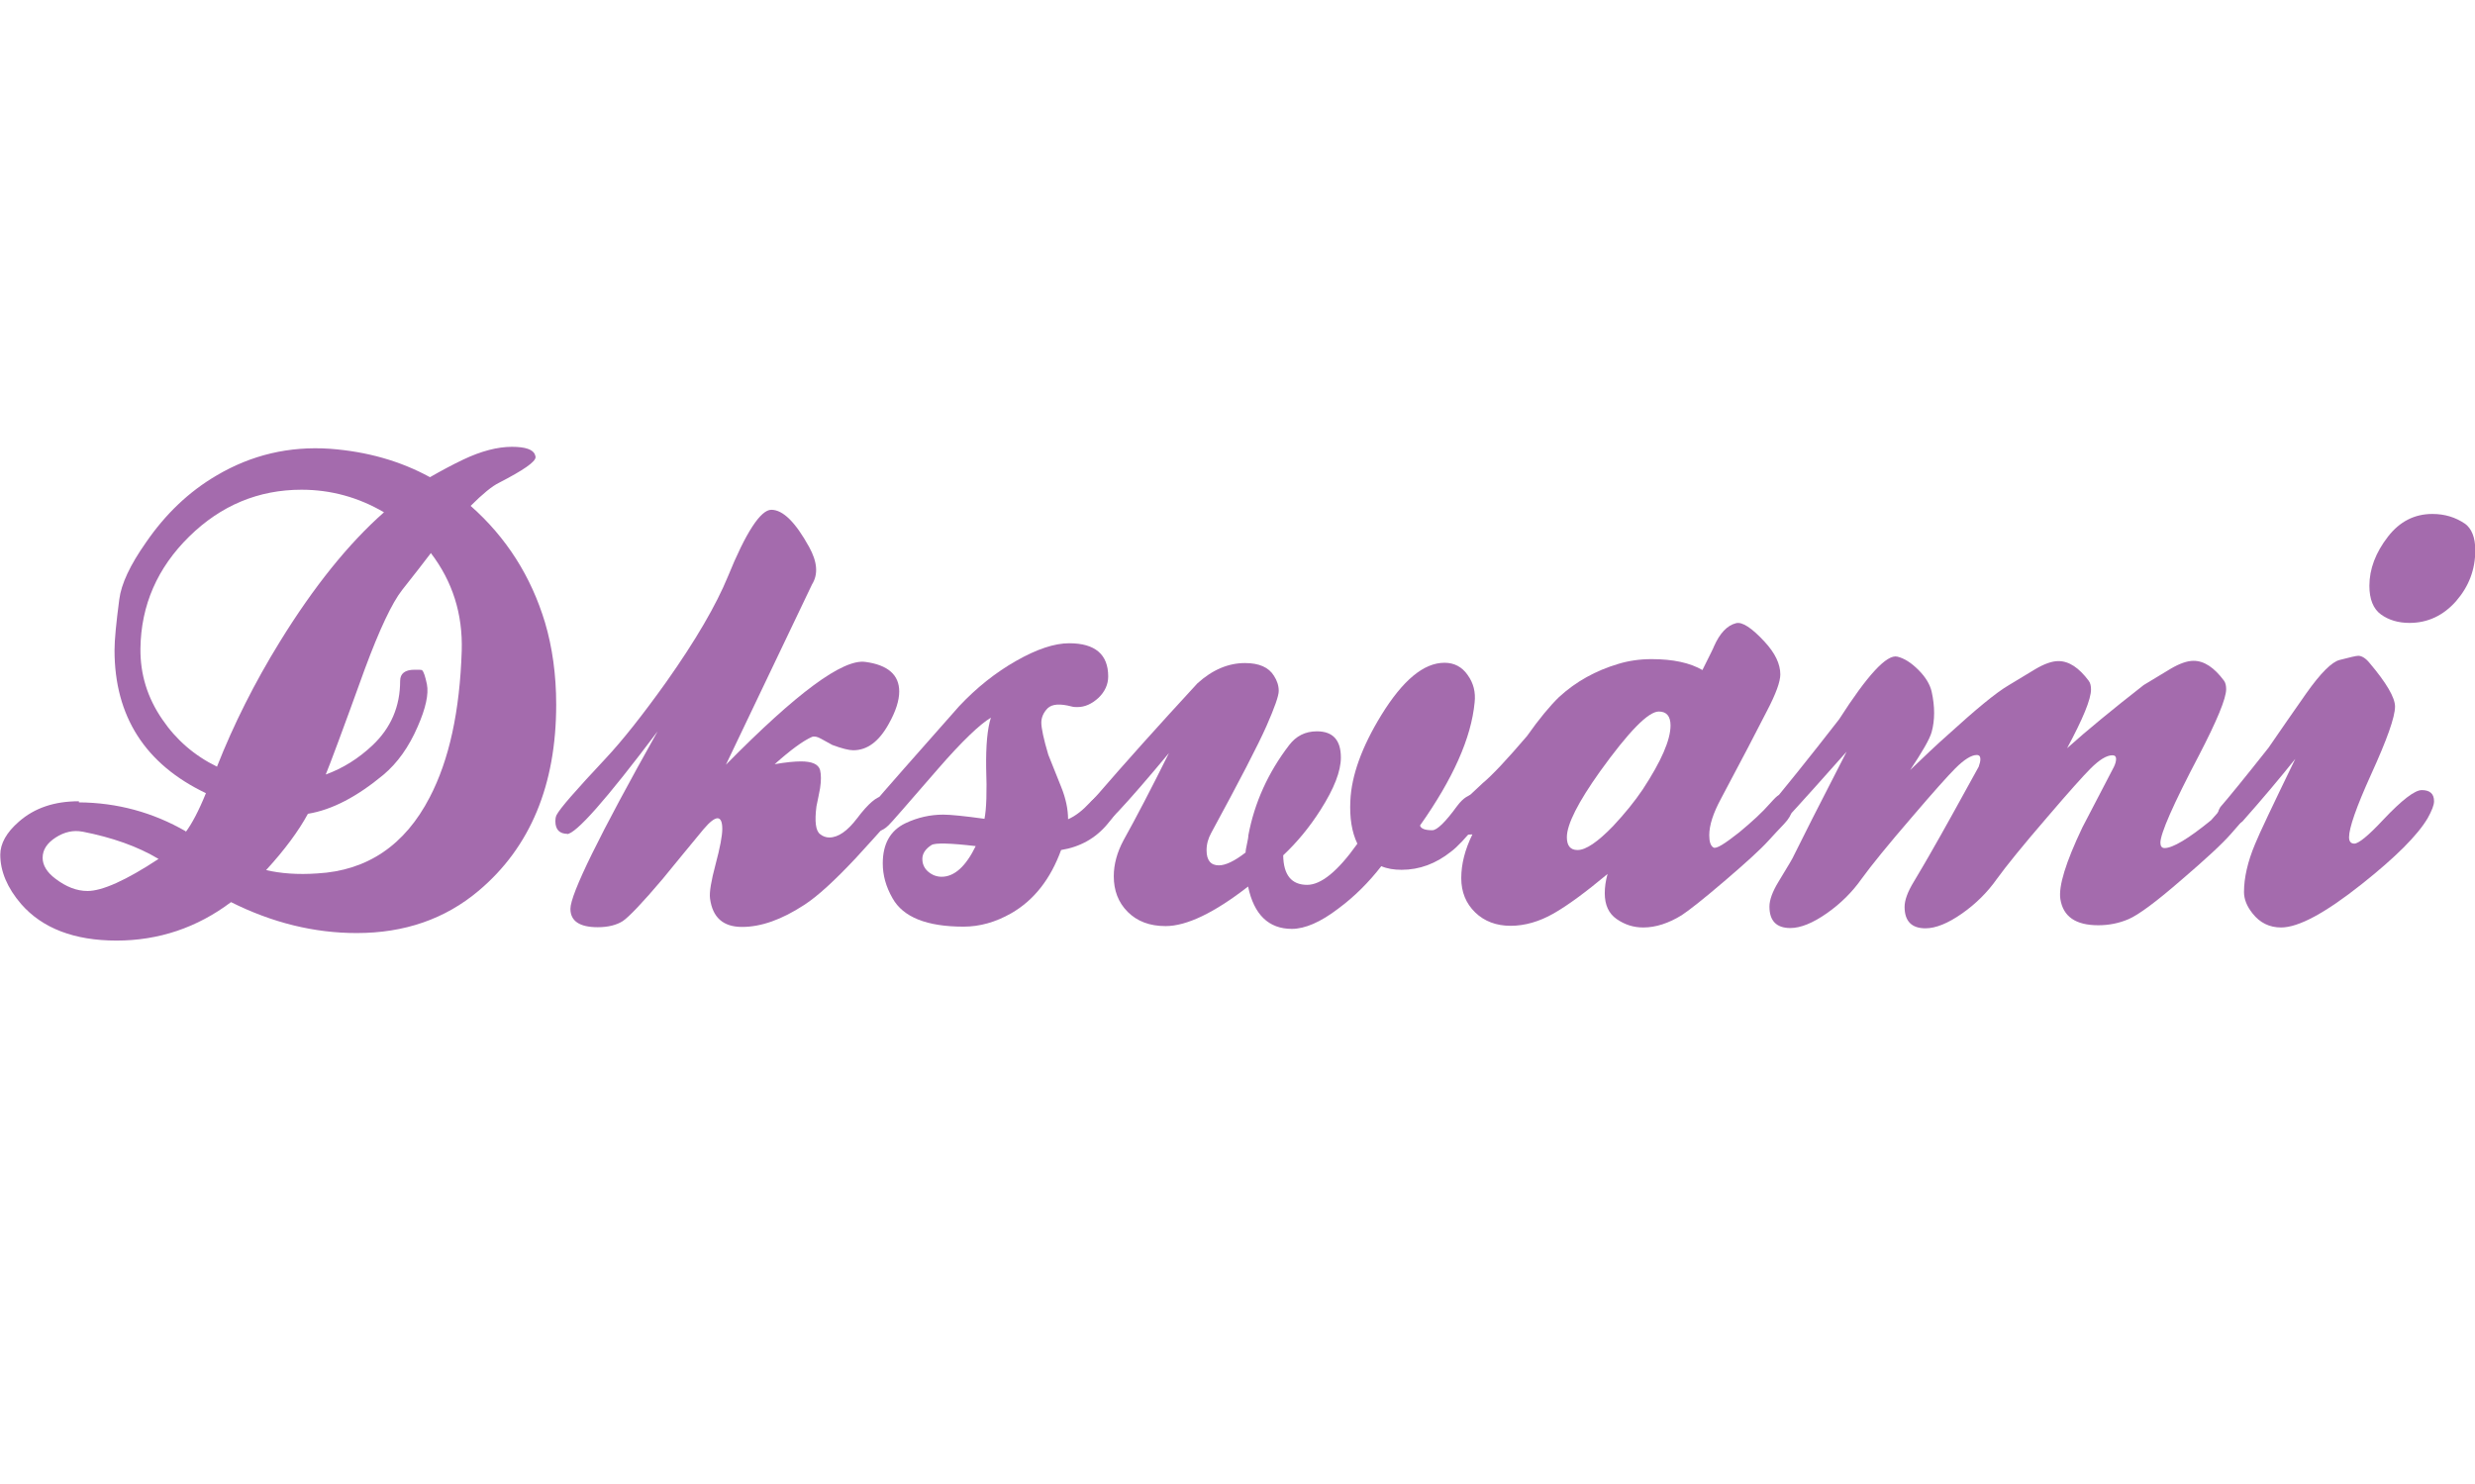 <?xml version="1.0" encoding="UTF-8"?>
<svg id="Layer_1" data-name="Layer 1" xmlns="http://www.w3.org/2000/svg" width="417" height="250"  viewBox="0 0 88.82 25.68">
  <defs>
    <style>
      .cls-1 {
        fill: #a46bad;
      }
    </style>
  </defs>
  <path class="cls-1" d="M6.66,16.08c.22-.29,.47-.76,.73-1.4-2.18-1.04-3.28-2.76-3.28-5.13,0-.38,.06-.98,.17-1.82,.07-.56,.39-1.24,.96-2.05,.7-1.02,1.54-1.82,2.53-2.4,1.25-.74,2.61-1.06,4.07-.96,1.34,.1,2.53,.44,3.59,1.02,.42-.24,.81-.45,1.19-.63,.65-.31,1.24-.46,1.75-.46,.49,0,.77,.1,.83,.29,.01,.03,.02,.06,.02,.08,0,.17-.44,.47-1.31,.92-.25,.12-.59,.4-1.02,.83,1.28,1.13,2.17,2.53,2.67,4.19,.26,.88,.4,1.86,.4,2.94,0,2.89-.93,5.12-2.78,6.68-1.21,1.02-2.67,1.52-4.38,1.52-1.53,0-3.03-.37-4.51-1.11-1.22,.92-2.6,1.38-4.11,1.38s-2.66-.44-3.42-1.31c-.5-.58-.75-1.18-.75-1.77,0-.4,.22-.8,.67-1.19,.56-.49,1.27-.73,2.15-.73v.04c1.38,.01,2.66,.36,3.84,1.04Zm-3.71-.02c-.32-.06-.64,.01-.95,.21-.31,.2-.47,.44-.47,.73,0,.26,.15,.52,.46,.75,.38,.29,.76,.44,1.15,.44,.53,0,1.38-.38,2.55-1.15-.75-.45-1.66-.77-2.73-.98Zm4.84-2.34c.6-1.52,1.35-3.01,2.25-4.47,1.22-1.98,2.47-3.53,3.74-4.65-.92-.54-1.91-.81-2.96-.81-1.54,0-2.89,.56-4.03,1.68-1.14,1.12-1.73,2.46-1.75,4.02-.01,.92,.25,1.77,.79,2.55,.49,.72,1.14,1.29,1.96,1.69Zm7.66-7.64c-.22,.29-.56,.73-1.02,1.31-.36,.46-.81,1.41-1.34,2.84-.78,2.16-1.25,3.42-1.4,3.78,.61-.22,1.17-.57,1.67-1.04,.67-.63,1-1.4,1-2.32,0-.26,.17-.4,.52-.4,.17,0,.26,0,.27,.02,.06,.06,.11,.22,.17,.5,.07,.35-.04,.86-.33,1.52-.32,.74-.73,1.31-1.23,1.73-.95,.79-1.85,1.26-2.71,1.4-.33,.61-.83,1.29-1.5,2.02,.51,.12,1.13,.17,1.84,.12,1.79-.1,3.14-1.01,4.03-2.73,.7-1.34,1.08-3.09,1.15-5.26,.04-1.32-.33-2.49-1.11-3.51Z"/>
  <path class="cls-1" d="M20.37,16.14c-.29,0-.44-.15-.44-.46,0-.07,.01-.14,.04-.21,.12-.24,.71-.91,1.75-2.02,.61-.65,1.34-1.57,2.19-2.76,1.06-1.5,1.79-2.76,2.21-3.78,.65-1.6,1.18-2.4,1.56-2.4,.42,0,.87,.45,1.36,1.34,.29,.53,.33,.97,.1,1.34-.07,.14-1.1,2.3-3.09,6.47,2.53-2.57,4.2-3.81,5.01-3.69,.81,.11,1.21,.47,1.21,1.06,0,.32-.12,.71-.38,1.17-.35,.63-.77,.94-1.27,.94-.15,0-.4-.06-.75-.19-.12-.07-.26-.14-.4-.22-.14-.08-.25-.1-.33-.07-.32,.14-.77,.47-1.34,.98,.4-.07,.72-.1,.94-.1,.4,0,.63,.1,.69,.31,.04,.17,.04,.38,0,.65-.04,.21-.08,.42-.13,.65-.07,.54-.03,.88,.13,1,.1,.08,.21,.12,.33,.12,.32,0,.65-.23,1-.69,.4-.53,.71-.79,.92-.79,.1,0,.19,.06,.28,.18s.14,.23,.14,.34c0,.12-.05,.24-.15,.33-.4,.45-.81,.9-1.23,1.36-.77,.82-1.38,1.38-1.86,1.69-.81,.53-1.55,.79-2.23,.79s-1.06-.34-1.15-1.02c-.03-.22,.04-.63,.2-1.23,.16-.6,.24-1.02,.24-1.27s-.06-.38-.17-.38-.28,.13-.5,.39c-.49,.59-.98,1.19-1.48,1.8-.72,.85-1.2,1.35-1.42,1.5-.22,.14-.52,.22-.9,.22-.65,0-.98-.22-.98-.66,0-.53,1.04-2.65,3.13-6.37-1.85,2.46-2.94,3.69-3.26,3.69Z"/>
  <path class="cls-1" d="M38.32,15.62c.28-.12,.54-.33,.79-.6,.17-.19,.36-.29,.58-.29,.29,0,.44,.14,.44,.42,0,.12-.12,.33-.38,.63-.43,.52-.99,.83-1.67,.94-.38,1.04-.97,1.8-1.79,2.27-.56,.32-1.13,.48-1.71,.48-1.32,0-2.17-.34-2.55-1.02-.24-.42-.35-.83-.35-1.25,0-.7,.27-1.18,.81-1.44,.44-.21,.9-.31,1.36-.31,.26,0,.76,.05,1.48,.15,.07-.35,.09-.96,.06-1.84-.01-.78,.04-1.38,.17-1.79-.4,.24-1.04,.85-1.9,1.84-1.11,1.28-1.7,1.96-1.77,2.02-.25,.25-.5,.29-.75,.12-.24-.17-.24-.38,0-.65,.65-.77,1.75-2.01,3.28-3.74,.63-.67,1.31-1.21,2.05-1.63,.74-.42,1.37-.63,1.9-.63,.93,0,1.4,.4,1.4,1.19,0,.29-.12,.55-.35,.77-.24,.22-.49,.33-.75,.33-.07,0-.14,0-.21-.02-.42-.11-.7-.09-.86,.06-.15,.15-.23,.33-.23,.52s.08,.58,.25,1.15c.03,.07,.18,.45,.46,1.15,.17,.42,.25,.81,.25,1.17Zm-3.3,.96c-.93-.11-1.46-.12-1.59-.04-.22,.14-.33,.31-.33,.5,0,.25,.13,.45,.4,.58,.1,.04,.19,.06,.29,.06,.46,0,.87-.37,1.23-1.11Z"/>
  <path class="cls-1" d="M48.71,16.49c-.2-.42-.28-.93-.25-1.54,.04-.9,.41-1.93,1.11-3.07,.77-1.25,1.52-1.88,2.27-1.88,.35,0,.63,.15,.83,.44,.21,.29,.29,.62,.25,.98-.12,1.28-.78,2.75-1.96,4.42,.03,.11,.17,.17,.44,.17,.17,0,.47-.29,.9-.88,.21-.28,.43-.42,.67-.42,.29,0,.44,.14,.44,.42,0,.12-.12,.33-.38,.63-.42,.52-.74,.86-.96,1.02-.54,.43-1.13,.65-1.77,.65-.28,0-.52-.04-.73-.13-.45,.58-.96,1.09-1.54,1.52-.64,.49-1.2,.73-1.67,.73-.83,0-1.36-.51-1.57-1.52-1.22,.95-2.21,1.42-2.96,1.42-.57,0-1.02-.17-1.36-.51s-.5-.77-.5-1.28c0-.43,.12-.86,.35-1.29,.44-.79,.99-1.84,1.63-3.13-1.54,1.85-2.41,2.78-2.61,2.78-.29,0-.44-.14-.44-.42,0-.25,.17-.54,.5-.88,.95-1.1,2.14-2.43,3.57-3.98,.54-.49,1.11-.73,1.71-.73,.5,0,.85,.15,1.04,.46,.11,.17,.17,.35,.17,.54,0,.18-.15,.6-.44,1.26-.31,.7-.97,1.97-1.98,3.83-.11,.2-.17,.4-.17,.63,0,.36,.15,.54,.44,.54,.24,0,.56-.15,.96-.46,0-.07,.02-.17,.05-.31,.03-.14,.05-.24,.05-.31,.22-1.17,.71-2.25,1.46-3.23,.25-.33,.58-.5,1-.5,.57,0,.86,.31,.86,.94,0,.49-.24,1.11-.73,1.88-.4,.63-.85,1.17-1.34,1.63,.01,.71,.3,1.06,.86,1.06,.5,0,1.1-.49,1.79-1.46Z"/>
  <path class="cls-1" d="M61.09,10.27c.28-.56,.42-.84,.42-.86,.21-.47,.47-.75,.79-.83,.22-.06,.57,.17,1.03,.67,.37,.4,.56,.79,.56,1.17,0,.26-.16,.7-.48,1.31-.36,.71-.91,1.76-1.65,3.15-.28,.52-.42,.95-.42,1.31,0,.24,.05,.38,.15,.44,.1,.06,.4-.13,.92-.54,.46-.38,.83-.72,1.11-1.04,.17-.19,.27-.29,.31-.29,.08,0,.18,.07,.29,.21,.11,.14,.17,.26,.17,.35,0,.12-.09,.28-.27,.47-.18,.19-.37,.39-.56,.6-.29,.32-.82,.8-1.58,1.45-.76,.65-1.27,1.05-1.53,1.22-.47,.29-.93,.44-1.38,.44-.35,0-.66-.1-.95-.3s-.43-.51-.43-.93c0-.21,.03-.44,.1-.69-.78,.65-1.43,1.13-1.94,1.42-.51,.29-1.03,.44-1.54,.44s-.94-.16-1.27-.48c-.33-.32-.5-.73-.5-1.23s.13-1.02,.4-1.57c-.31,.03-.5,0-.58-.07-.08-.08-.12-.3-.12-.66,0-.08,.12-.24,.37-.46,.24-.22,.48-.44,.7-.65,.35-.29,.88-.86,1.59-1.69,.43-.61,.82-1.08,1.15-1.4,.61-.56,1.32-.95,2.13-1.19,.36-.11,.76-.17,1.19-.17,.77,0,1.38,.13,1.84,.4Zm-4.47,6.45c.29,0,.72-.29,1.27-.86,.42-.45,.77-.88,1.06-1.31,.67-1.02,1-1.78,1-2.3,0-.33-.14-.5-.42-.5-.38,0-1.08,.72-2.11,2.15-.79,1.11-1.19,1.9-1.19,2.36,0,.31,.13,.46,.38,.46Z"/>
  <path class="cls-1" d="M74.2,13.05c.68-.61,1.59-1.36,2.73-2.25,.32-.19,.64-.39,.96-.58,.32-.19,.6-.29,.83-.29,.38,0,.74,.24,1.09,.71,.06,.08,.08,.19,.08,.31,0,.33-.33,1.13-.98,2.38-.92,1.75-1.38,2.8-1.38,3.13,0,.12,.05,.19,.15,.19,.29,0,.85-.33,1.67-1,.03-.03,.18-.2,.46-.52,.21-.24,.38-.35,.5-.35,.08,0,.17,.05,.26,.16,.09,.1,.14,.2,.14,.28,0,.14-.21,.44-.63,.9-.33,.38-.93,.93-1.77,1.65-.93,.81-1.57,1.28-1.92,1.43-.35,.15-.71,.22-1.09,.22-.81,0-1.26-.31-1.36-.94-.07-.46,.19-1.31,.79-2.57,.38-.72,.75-1.45,1.13-2.17,.06-.12,.08-.22,.08-.29,0-.08-.04-.13-.13-.13-.21,0-.47,.16-.79,.48-.26,.26-.78,.84-1.54,1.73-.88,1.02-1.48,1.76-1.82,2.23-.33,.47-.75,.89-1.25,1.24-.5,.35-.94,.53-1.31,.53-.5,0-.75-.26-.75-.77,0-.24,.11-.54,.33-.9,.33-.56,.51-.86,.54-.92,.56-.97,1.15-2.05,1.79-3.21,.04-.11,.06-.2,.06-.27,0-.1-.04-.15-.13-.15-.19,0-.45,.16-.77,.48-.26,.26-.78,.84-1.54,1.73-.88,1.02-1.48,1.76-1.82,2.23-.33,.47-.75,.89-1.25,1.24-.5,.35-.94,.53-1.31,.53-.5,0-.75-.26-.75-.77,0-.24,.11-.54,.33-.9,.35-.57,.53-.88,.54-.92,.25-.51,.88-1.76,1.9-3.74-.7,.79-1.51,1.7-2.44,2.71-.11,.1-.23,.15-.35,.15-.22,0-.33-.1-.33-.31,0-.1,.04-.2,.12-.31,.74-.88,1.65-2.01,2.73-3.4,1.02-1.59,1.71-2.34,2.09-2.25,.25,.06,.5,.22,.76,.48s.41,.52,.47,.77c.12,.54,.12,1.03,0,1.46-.07,.25-.33,.7-.77,1.36,.49-.47,.94-.9,1.36-1.27,.99-.9,1.71-1.5,2.17-1.77,.32-.19,.64-.39,.96-.58,.32-.19,.6-.29,.83-.29,.38,0,.74,.24,1.09,.71,.06,.08,.08,.19,.08,.31,0,.35-.29,1.05-.86,2.11Z"/>
  <path class="cls-1" d="M79.89,15.87c-.31-.19-.38-.42-.21-.69,.28-.32,.86-1.03,1.73-2.13,.45-.65,.9-1.31,1.36-1.96,.51-.72,.91-1.12,1.19-1.19,.38-.1,.6-.15,.67-.15,.12,0,.26,.08,.4,.25,.61,.72,.92,1.25,.92,1.57,0,.38-.29,1.19-.86,2.44-.53,1.17-.79,1.92-.79,2.25,0,.15,.06,.23,.19,.23,.15,0,.5-.28,1.04-.86,.67-.71,1.13-1.06,1.38-1.06,.29,0,.44,.13,.44,.4,0,.14-.08,.34-.23,.61-.36,.61-1.15,1.4-2.36,2.36-1.31,1.04-2.27,1.56-2.9,1.56-.42,0-.76-.17-1.02-.5-.21-.26-.31-.52-.31-.77,0-.51,.13-1.09,.4-1.73,.14-.35,.62-1.36,1.44-3.05-.56,.7-1.19,1.45-1.9,2.25-.13,.1-.31,.15-.56,.17Zm8.56-10.87c.25,.18,.38,.5,.38,.96,0,.7-.23,1.3-.69,1.83-.46,.52-1.02,.78-1.67,.78-.4,0-.74-.1-1.02-.3-.28-.2-.42-.55-.42-1.03,0-.6,.22-1.19,.67-1.77,.42-.54,.95-.81,1.59-.81,.45,0,.83,.12,1.17,.35Z"/>
</svg>